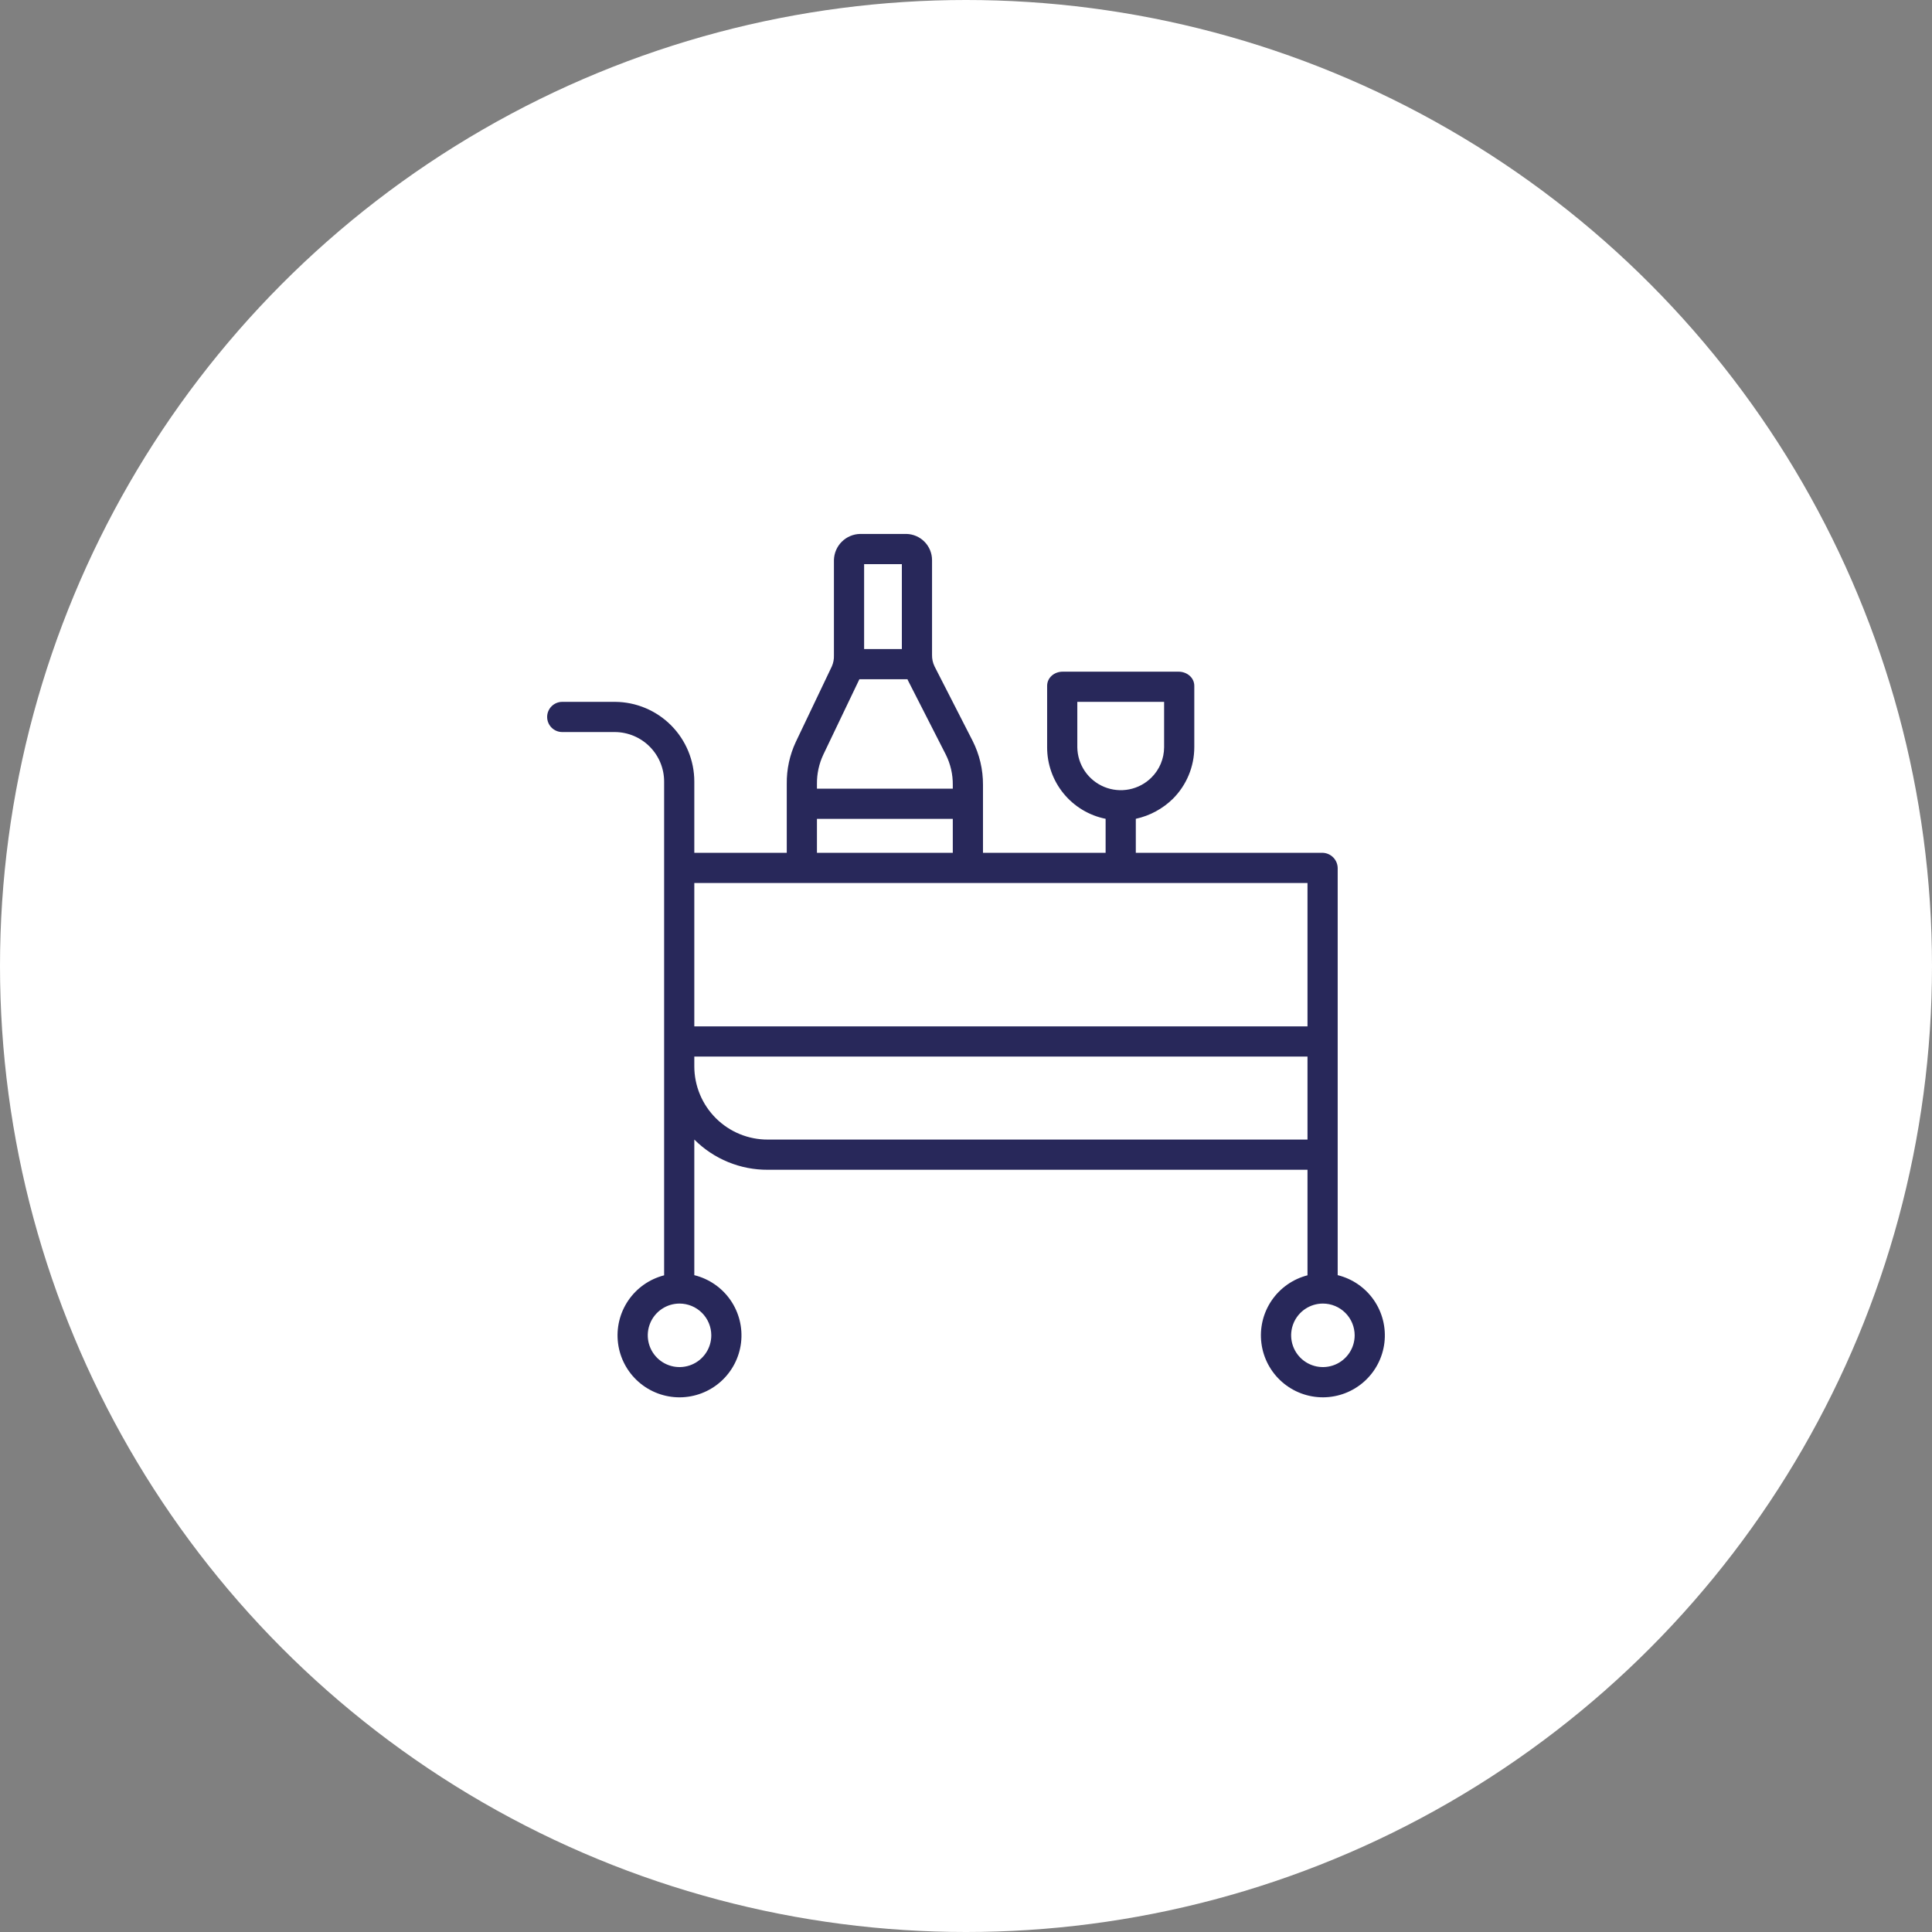 <svg width="140" height="140" viewBox="0 0 140 140" fill="none" xmlns="http://www.w3.org/2000/svg">
<rect x="0" y="0" width="140" height="140" fill="#808080" stroke="none"/>
<circle cx="70" cy="70" r="70" fill="white"/>
<path d="M40.742 53.047H44.57C45.516 53.056 46.42 53.438 47.086 54.11C47.752 54.782 48.125 55.689 48.125 56.635V92.415C47.064 92.687 46.138 93.337 45.523 94.244C44.908 95.15 44.646 96.251 44.786 97.337C44.925 98.424 45.457 99.422 46.282 100.144C47.106 100.865 48.166 101.261 49.261 101.256C50.357 101.25 51.413 100.845 52.23 100.115C53.047 99.386 53.57 98.382 53.699 97.294C53.828 96.207 53.555 95.109 52.932 94.208C52.308 93.307 51.376 92.666 50.312 92.404V82.576C51.012 83.276 51.843 83.83 52.759 84.206C53.674 84.582 54.655 84.772 55.645 84.766H94.746V92.414C93.685 92.686 92.76 93.337 92.144 94.243C91.529 95.15 91.267 96.25 91.407 97.337C91.546 98.423 92.078 99.421 92.903 100.143C93.727 100.865 94.787 101.26 95.882 101.255C96.978 101.25 98.034 100.844 98.851 100.115C99.669 99.385 100.191 98.382 100.32 97.294C100.449 96.206 100.176 95.108 99.553 94.207C98.929 93.307 97.998 92.665 96.934 92.403V62.924C96.935 62.631 96.821 62.348 96.617 62.138C96.412 61.927 96.133 61.805 95.84 61.797H82.305V59.334C83.319 59.113 84.25 58.61 84.991 57.884C85.984 56.893 86.542 55.548 86.543 54.146V49.702C86.543 49.098 86.007 48.672 85.403 48.672H77.005C76.401 48.672 75.879 49.098 75.879 49.702V54.146C75.876 55.367 76.296 56.552 77.069 57.498C77.842 58.445 78.919 59.093 80.117 59.334V61.797H71.231V56.877C71.237 55.767 70.98 54.672 70.478 53.682L67.722 48.292C67.594 48.029 67.532 47.739 67.539 47.447V40.577C67.536 40.084 67.341 39.612 66.996 39.26C66.651 38.908 66.183 38.704 65.69 38.691H62.324C61.826 38.702 61.352 38.904 60.999 39.255C60.647 39.606 60.443 40.08 60.43 40.577V47.485C60.441 47.761 60.389 48.036 60.278 48.289L57.668 53.761C57.223 54.711 56.999 55.75 57.012 56.799V61.797H50.312V56.635C50.312 55.109 49.708 53.646 48.632 52.563C47.556 51.481 46.096 50.869 44.57 50.859H40.742C40.452 50.859 40.174 50.975 39.969 51.18C39.764 51.385 39.648 51.663 39.648 51.953C39.648 52.243 39.764 52.521 39.969 52.727C40.174 52.932 40.452 53.047 40.742 53.047ZM51.543 96.762C51.543 97.218 51.408 97.662 51.155 98.041C50.902 98.419 50.543 98.715 50.122 98.889C49.702 99.063 49.239 99.109 48.792 99.02C48.346 98.931 47.936 98.712 47.614 98.39C47.292 98.068 47.073 97.658 46.984 97.211C46.895 96.765 46.941 96.302 47.115 95.882C47.289 95.461 47.584 95.102 47.963 94.849C48.341 94.596 48.786 94.461 49.242 94.461C49.852 94.462 50.437 94.704 50.868 95.136C51.3 95.567 51.542 96.152 51.543 96.762ZM78.066 54.146V50.859H84.356V54.154C84.352 54.976 84.023 55.764 83.439 56.343C83 56.78 82.442 57.078 81.835 57.199C81.228 57.321 80.598 57.26 80.024 57.026C79.451 56.791 78.96 56.393 78.611 55.881C78.263 55.369 78.073 54.765 78.066 54.146ZM55.645 82.578C54.946 82.581 54.254 82.446 53.608 82.182C52.962 81.917 52.375 81.527 51.88 81.035C51.384 80.543 50.991 79.958 50.722 79.314C50.453 78.669 50.314 77.978 50.312 77.28V76.562H94.746V82.578H55.645ZM98.164 96.762C98.164 97.218 98.029 97.662 97.776 98.041C97.523 98.419 97.164 98.715 96.743 98.889C96.323 99.063 95.86 99.109 95.414 99.02C94.967 98.931 94.557 98.712 94.235 98.39C93.913 98.068 93.694 97.658 93.605 97.211C93.516 96.765 93.562 96.302 93.736 95.882C93.91 95.461 94.206 95.102 94.584 94.849C94.963 94.596 95.407 94.461 95.863 94.461C96.473 94.462 97.058 94.704 97.489 95.136C97.921 95.567 98.163 96.152 98.164 96.762ZM65.352 40.879V47.031H62.617V40.879H65.352ZM59.654 54.697L62.275 49.219H65.76C65.767 49.219 65.773 49.264 65.78 49.277L68.535 54.677C68.877 55.359 69.051 56.113 69.043 56.877V57.148H59.199V56.799C59.192 56.074 59.347 55.355 59.654 54.697ZM59.199 59.336H69.043V61.797H59.199V59.336ZM94.746 63.984V74.375H50.312V63.984H94.746Z" fill="#28285A"/>
</svg>
